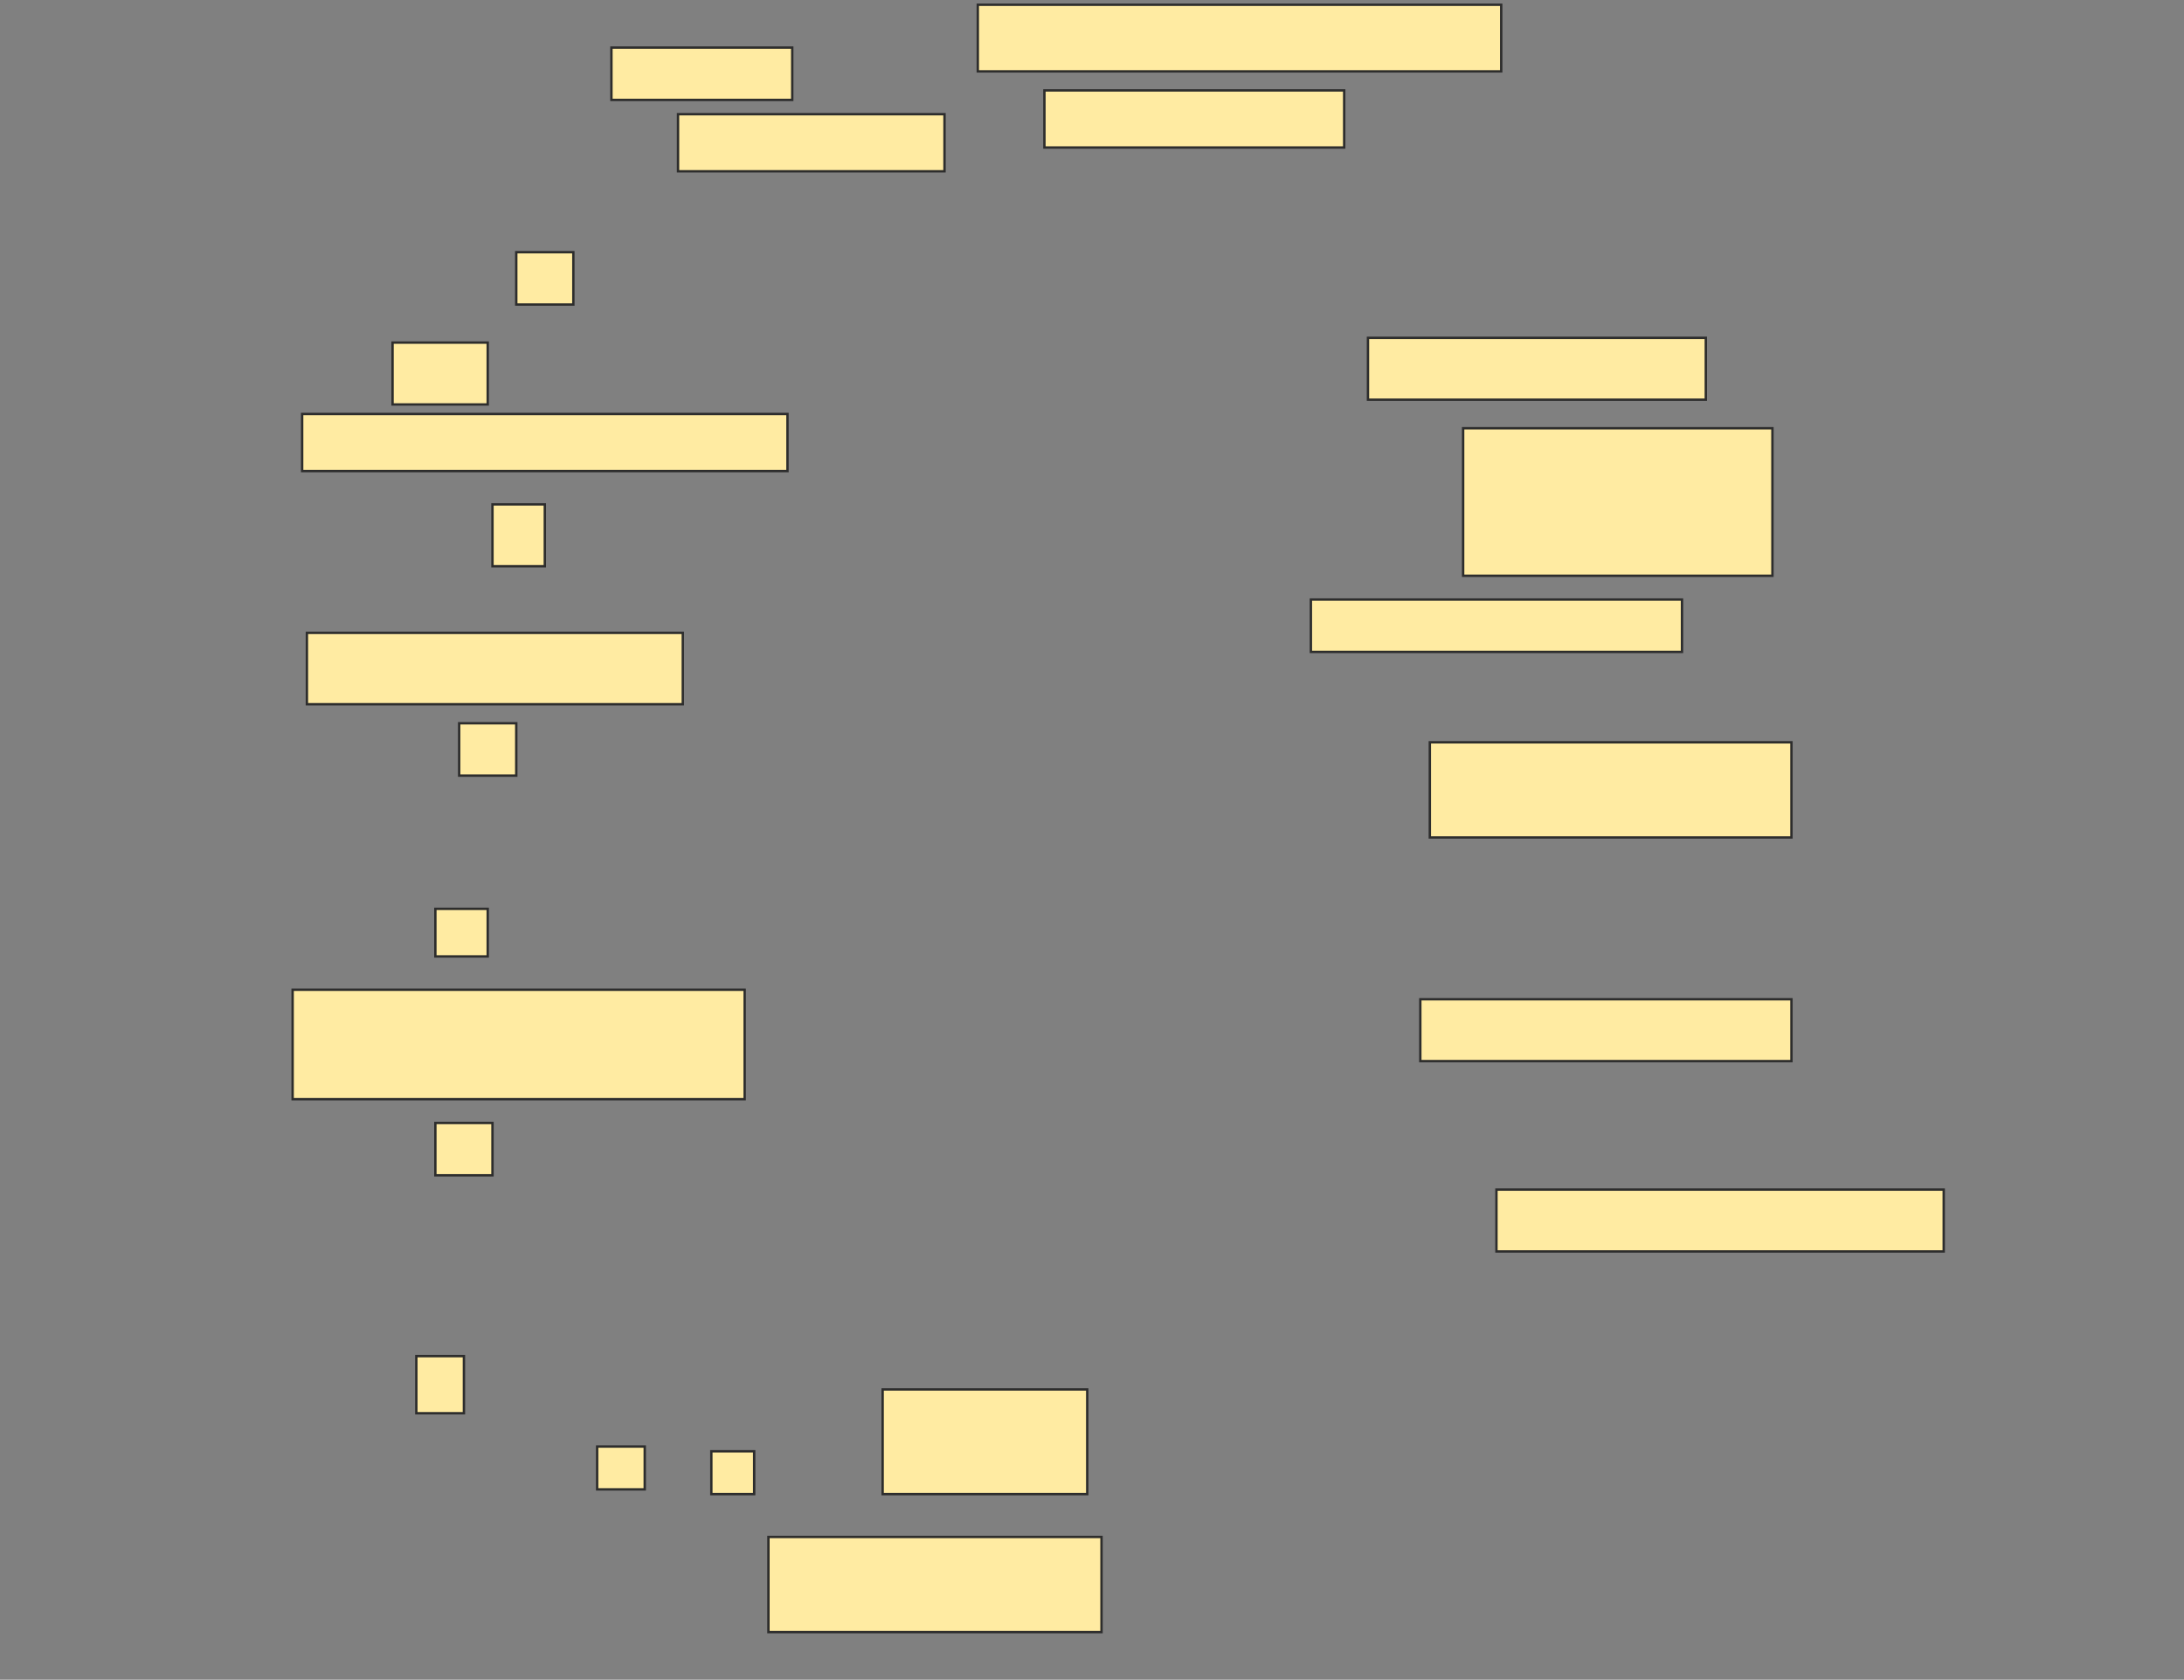 <svg height="706" width="918" xmlns="http://www.w3.org/2000/svg">
 <rect width="100%" height="100%" fill="#808080" stroke="none"/>
 <!-- Created with Image Occlusion Enhanced -->
 <g>
  <title>Labels</title>
 </g>
 <g>
  <title>Masks</title>
  <rect fill="#FFEBA2" height="28" id="3640cd49d2f54696abfd33568592515f-ao-1" stroke="#2D2D2D" width="220" x="411" y="2"/>
  <rect fill="#FFEBA2" height="22" id="3640cd49d2f54696abfd33568592515f-ao-2" stroke="#2D2D2D" width="76" x="257" y="20"/>
  <rect fill="#FFEBA2" height="24" id="3640cd49d2f54696abfd33568592515f-ao-3" stroke="#2D2D2D" width="112" x="285" y="48"/>
  <rect fill="#FFEBA2" height="24" id="3640cd49d2f54696abfd33568592515f-ao-4" stroke="#2D2D2D" width="126" x="439" y="38"/>
  
  <rect fill="#FFEBA2" height="26" id="3640cd49d2f54696abfd33568592515f-ao-6" stroke="#2D2D2D" width="40" x="165" y="144"/>
  <rect fill="#FFEBA2" height="26" id="3640cd49d2f54696abfd33568592515f-ao-7" stroke="#2D2D2D" width="142" x="575" y="142"/>
  <rect fill="#FFEBA2" height="24" id="3640cd49d2f54696abfd33568592515f-ao-8" stroke="#2D2D2D" width="204" x="127" y="174"/>
  <rect fill="#FFEBA2" height="62" id="3640cd49d2f54696abfd33568592515f-ao-9" stroke="#2D2D2D" width="130" x="615" y="180"/>
  <rect fill="#FFEBA2" height="22" id="3640cd49d2f54696abfd33568592515f-ao-10" stroke="#2D2D2D" width="156" x="551" y="252"/>
  <rect fill="#FFEBA2" height="30" id="3640cd49d2f54696abfd33568592515f-ao-11" stroke="#2D2D2D" width="158" x="129" y="266"/>
  <rect fill="#FFEBA2" height="40" id="3640cd49d2f54696abfd33568592515f-ao-12" stroke="#2D2D2D" width="152" x="601" y="312"/>
  <rect fill="#FFEBA2" height="46" id="3640cd49d2f54696abfd33568592515f-ao-13" stroke="#2D2D2D" width="190" x="123" y="416"/>
  <rect fill="#FFEBA2" height="26" id="3640cd49d2f54696abfd33568592515f-ao-14" stroke="#2D2D2D" width="156" x="597" y="420"/>
  <rect fill="#FFEBA2" height="26" id="3640cd49d2f54696abfd33568592515f-ao-15" stroke="#2D2D2D" width="188" x="629" y="500"/>
  <rect fill="#FFEBA2" height="44" id="3640cd49d2f54696abfd33568592515f-ao-16" stroke="#2D2D2D" width="86" x="371" y="584"/>
  <rect fill="#FFEBA2" height="40" id="3640cd49d2f54696abfd33568592515f-ao-17" stroke="#2D2D2D" width="140" x="323" y="646"/>
  <rect fill="#FFEBA2" height="22" id="3640cd49d2f54696abfd33568592515f-ao-18" stroke="#2D2D2D" width="24" x="217" y="106"/>
  <rect fill="#FFEBA2" height="26" id="3640cd49d2f54696abfd33568592515f-ao-19" stroke="#2D2D2D" width="22" x="207" y="212"/>
  <rect fill="#FFEBA2" height="22" id="3640cd49d2f54696abfd33568592515f-ao-20" stroke="#2D2D2D" width="24" x="193" y="304"/>
  <rect fill="#FFEBA2" height="20" id="3640cd49d2f54696abfd33568592515f-ao-21" stroke="#2D2D2D" width="22" x="183" y="382"/>
  <rect fill="#FFEBA2" height="22" id="3640cd49d2f54696abfd33568592515f-ao-22" stroke="#2D2D2D" width="24" x="183" y="472"/>
  <rect fill="#FFEBA2" height="24" id="3640cd49d2f54696abfd33568592515f-ao-23" stroke="#2D2D2D" width="20" x="175" y="570"/>
  <rect fill="#FFEBA2" height="18" id="3640cd49d2f54696abfd33568592515f-ao-24" stroke="#2D2D2D" width="20" x="251" y="608"/>
  <rect fill="#FFEBA2" height="18" id="3640cd49d2f54696abfd33568592515f-ao-25" stroke="#2D2D2D" width="18" x="299" y="610"/>
 </g>
</svg>